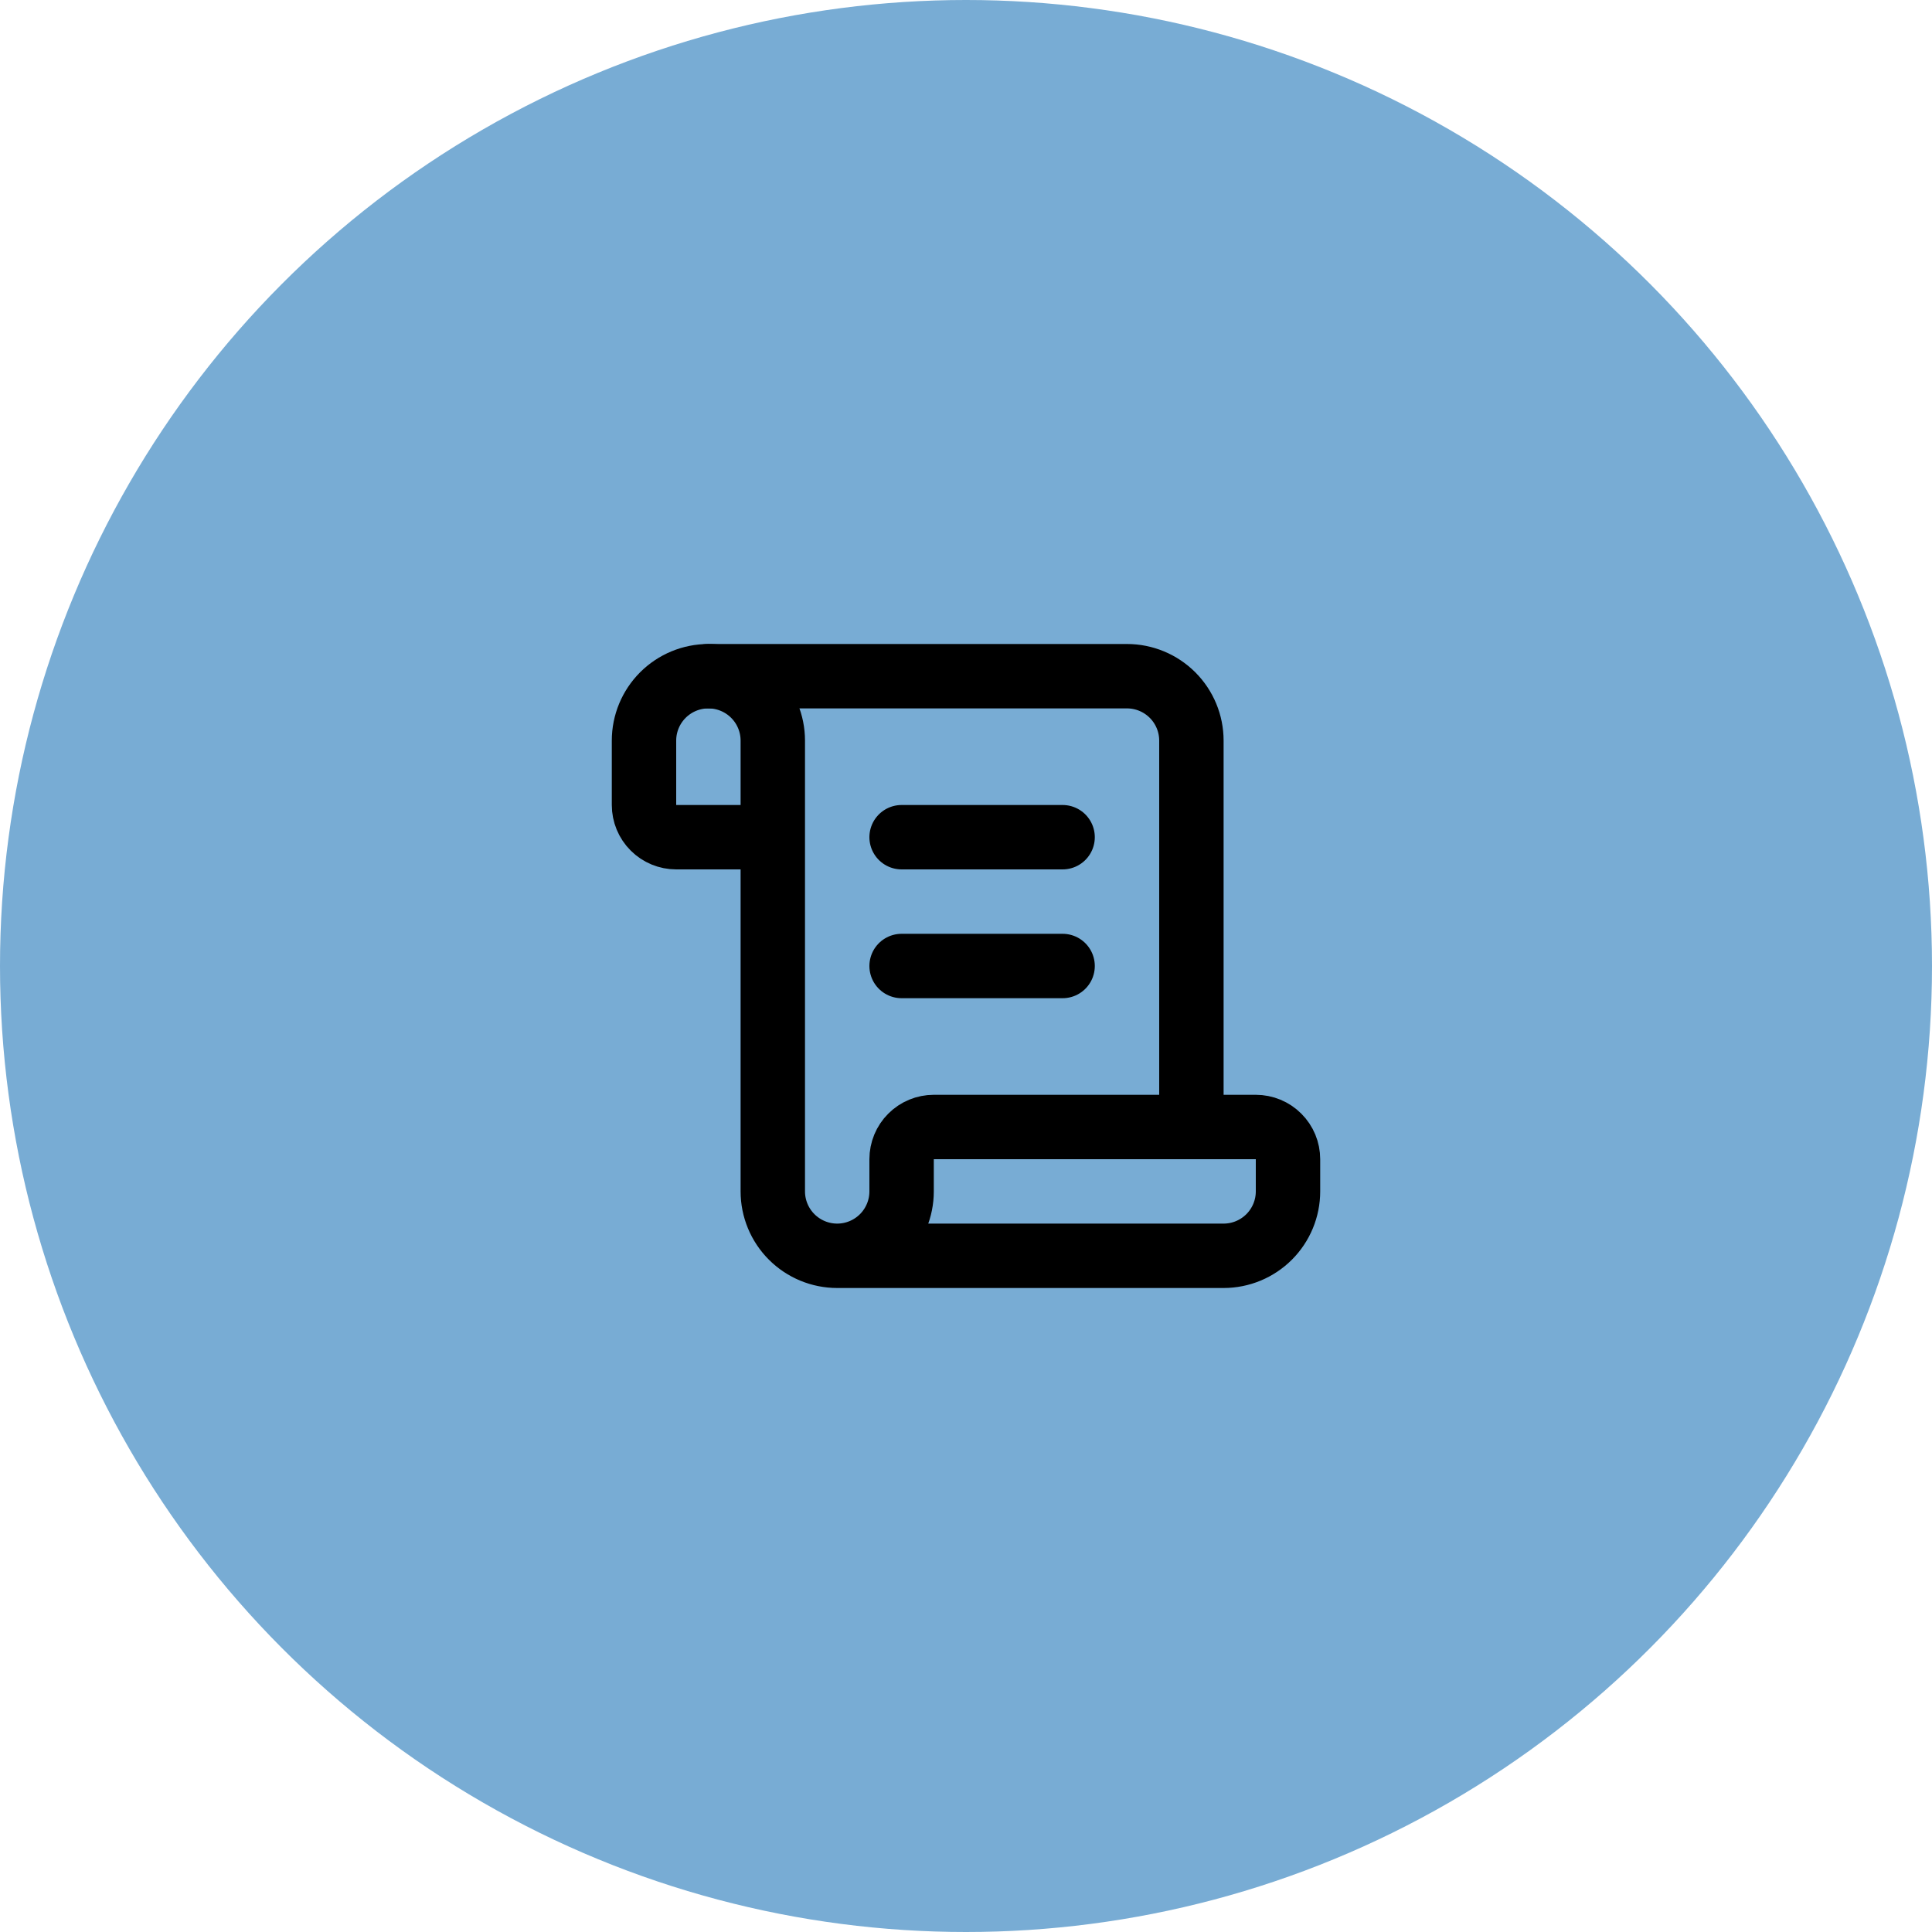 <svg width="60" height="60" viewBox="0 0 60 60" fill="none" xmlns="http://www.w3.org/2000/svg">
<circle cx="30" cy="30" r="30" fill="#78ACD4"/>
<path d="M33 30H28" stroke="black" stroke-width="2" stroke-linecap="round" stroke-linejoin="round"/>
<path d="M33 26H28" stroke="black" stroke-width="2" stroke-linecap="round" stroke-linejoin="round"/>
<path d="M37 35V23C37 22.47 36.789 21.961 36.414 21.586C36.039 21.211 35.53 21 35 21H22" stroke="black" stroke-width="2" stroke-linecap="round" stroke-linejoin="round"/>
<path d="M26 39H38C38.53 39 39.039 38.789 39.414 38.414C39.789 38.039 40 37.53 40 37V36C40 35.735 39.895 35.48 39.707 35.293C39.52 35.105 39.265 35 39 35H29C28.735 35 28.48 35.105 28.293 35.293C28.105 35.48 28 35.735 28 36V37C28 37.53 27.789 38.039 27.414 38.414C27.039 38.789 26.53 39 26 39ZM26 39C25.47 39 24.961 38.789 24.586 38.414C24.211 38.039 24 37.53 24 37V23C24 22.47 23.789 21.961 23.414 21.586C23.039 21.211 22.53 21 22 21C21.47 21 20.961 21.211 20.586 21.586C20.211 21.961 20 22.47 20 23V25C20 25.265 20.105 25.52 20.293 25.707C20.48 25.895 20.735 26 21 26H24" stroke="black" stroke-width="2" stroke-linecap="round" stroke-linejoin="round"/>
</svg>
